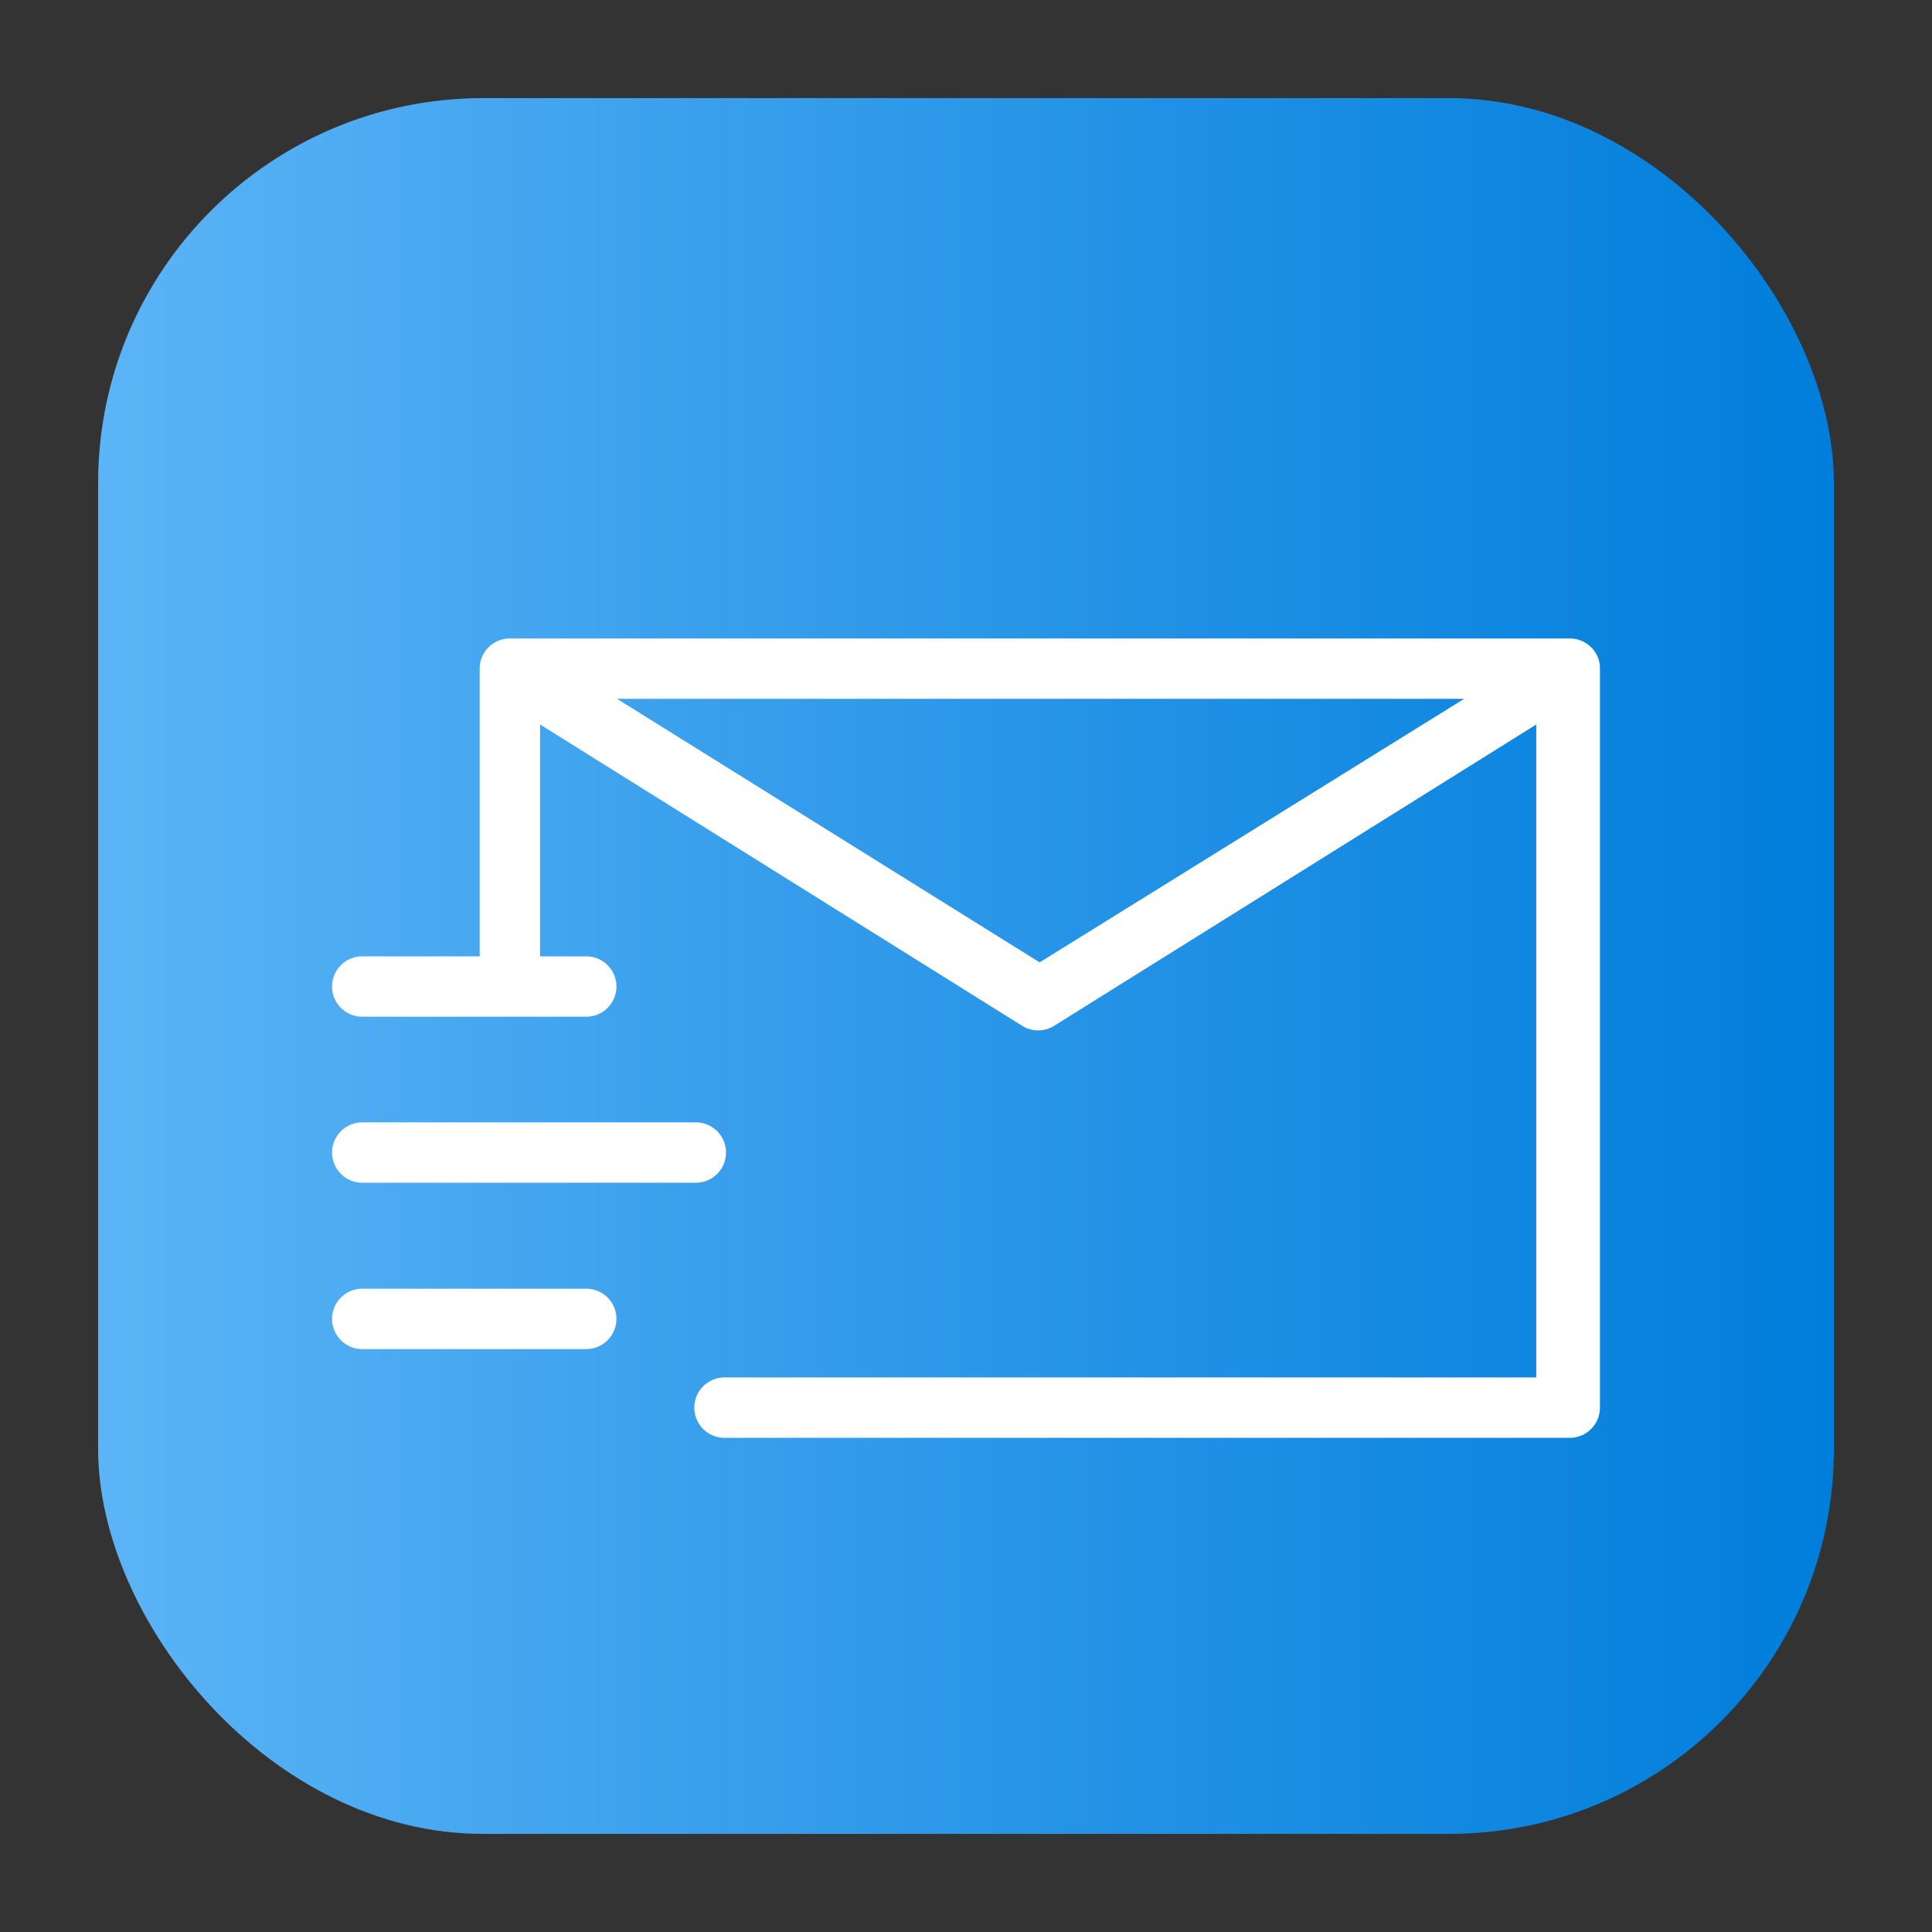 <svg height="512" viewBox="0 0 64 64" width="512" xmlns="http://www.w3.org/2000/svg" xmlns:xlink="http://www.w3.org/1999/xlink"><rect x="0" y="0" width="64" height="64" fill="#333333" stroke="none"/><linearGradient id="linear-gradient" gradientUnits="userSpaceOnUse" x1="3.25" x2="60.75" y1="32" y2="32"><stop offset="0" stop-color="#5bb4f6"/><stop offset=".61" stop-color="#2191e5"/><stop offset="1" stop-color="#007edb"/></linearGradient><g id="Layer_54" data-name="Layer 54"><rect fill="url(#linear-gradient)" height="57.5" rx="12.75" width="57.5" x="3.25" y="3.25"/><g fill="#fff"><path d="m53 22.07a1 1 0 0 0 -1-.92h-35.11a1 1 0 0 0 -1 1v9.53h-3.89a1 1 0 0 0 0 2h7.42a1 1 0 0 0 0-2h-1.53v-7.68l16 10a1 1 0 0 0 1 0l16-10v21.63h-26.89a1 1 0 1 0 0 2h28a1 1 0 0 0 1-1v-24.48s0-.05 0-.08zm-18.56 9.81-14-8.73h28.06z"/><path d="m12 39.18h11.05a1 1 0 1 0 0-2h-11.05a1 1 0 0 0 0 2z"/><path d="m19.42 42.69h-7.42a1 1 0 0 0 0 2h7.42a1 1 0 0 0 0-2z"/></g></g></svg>